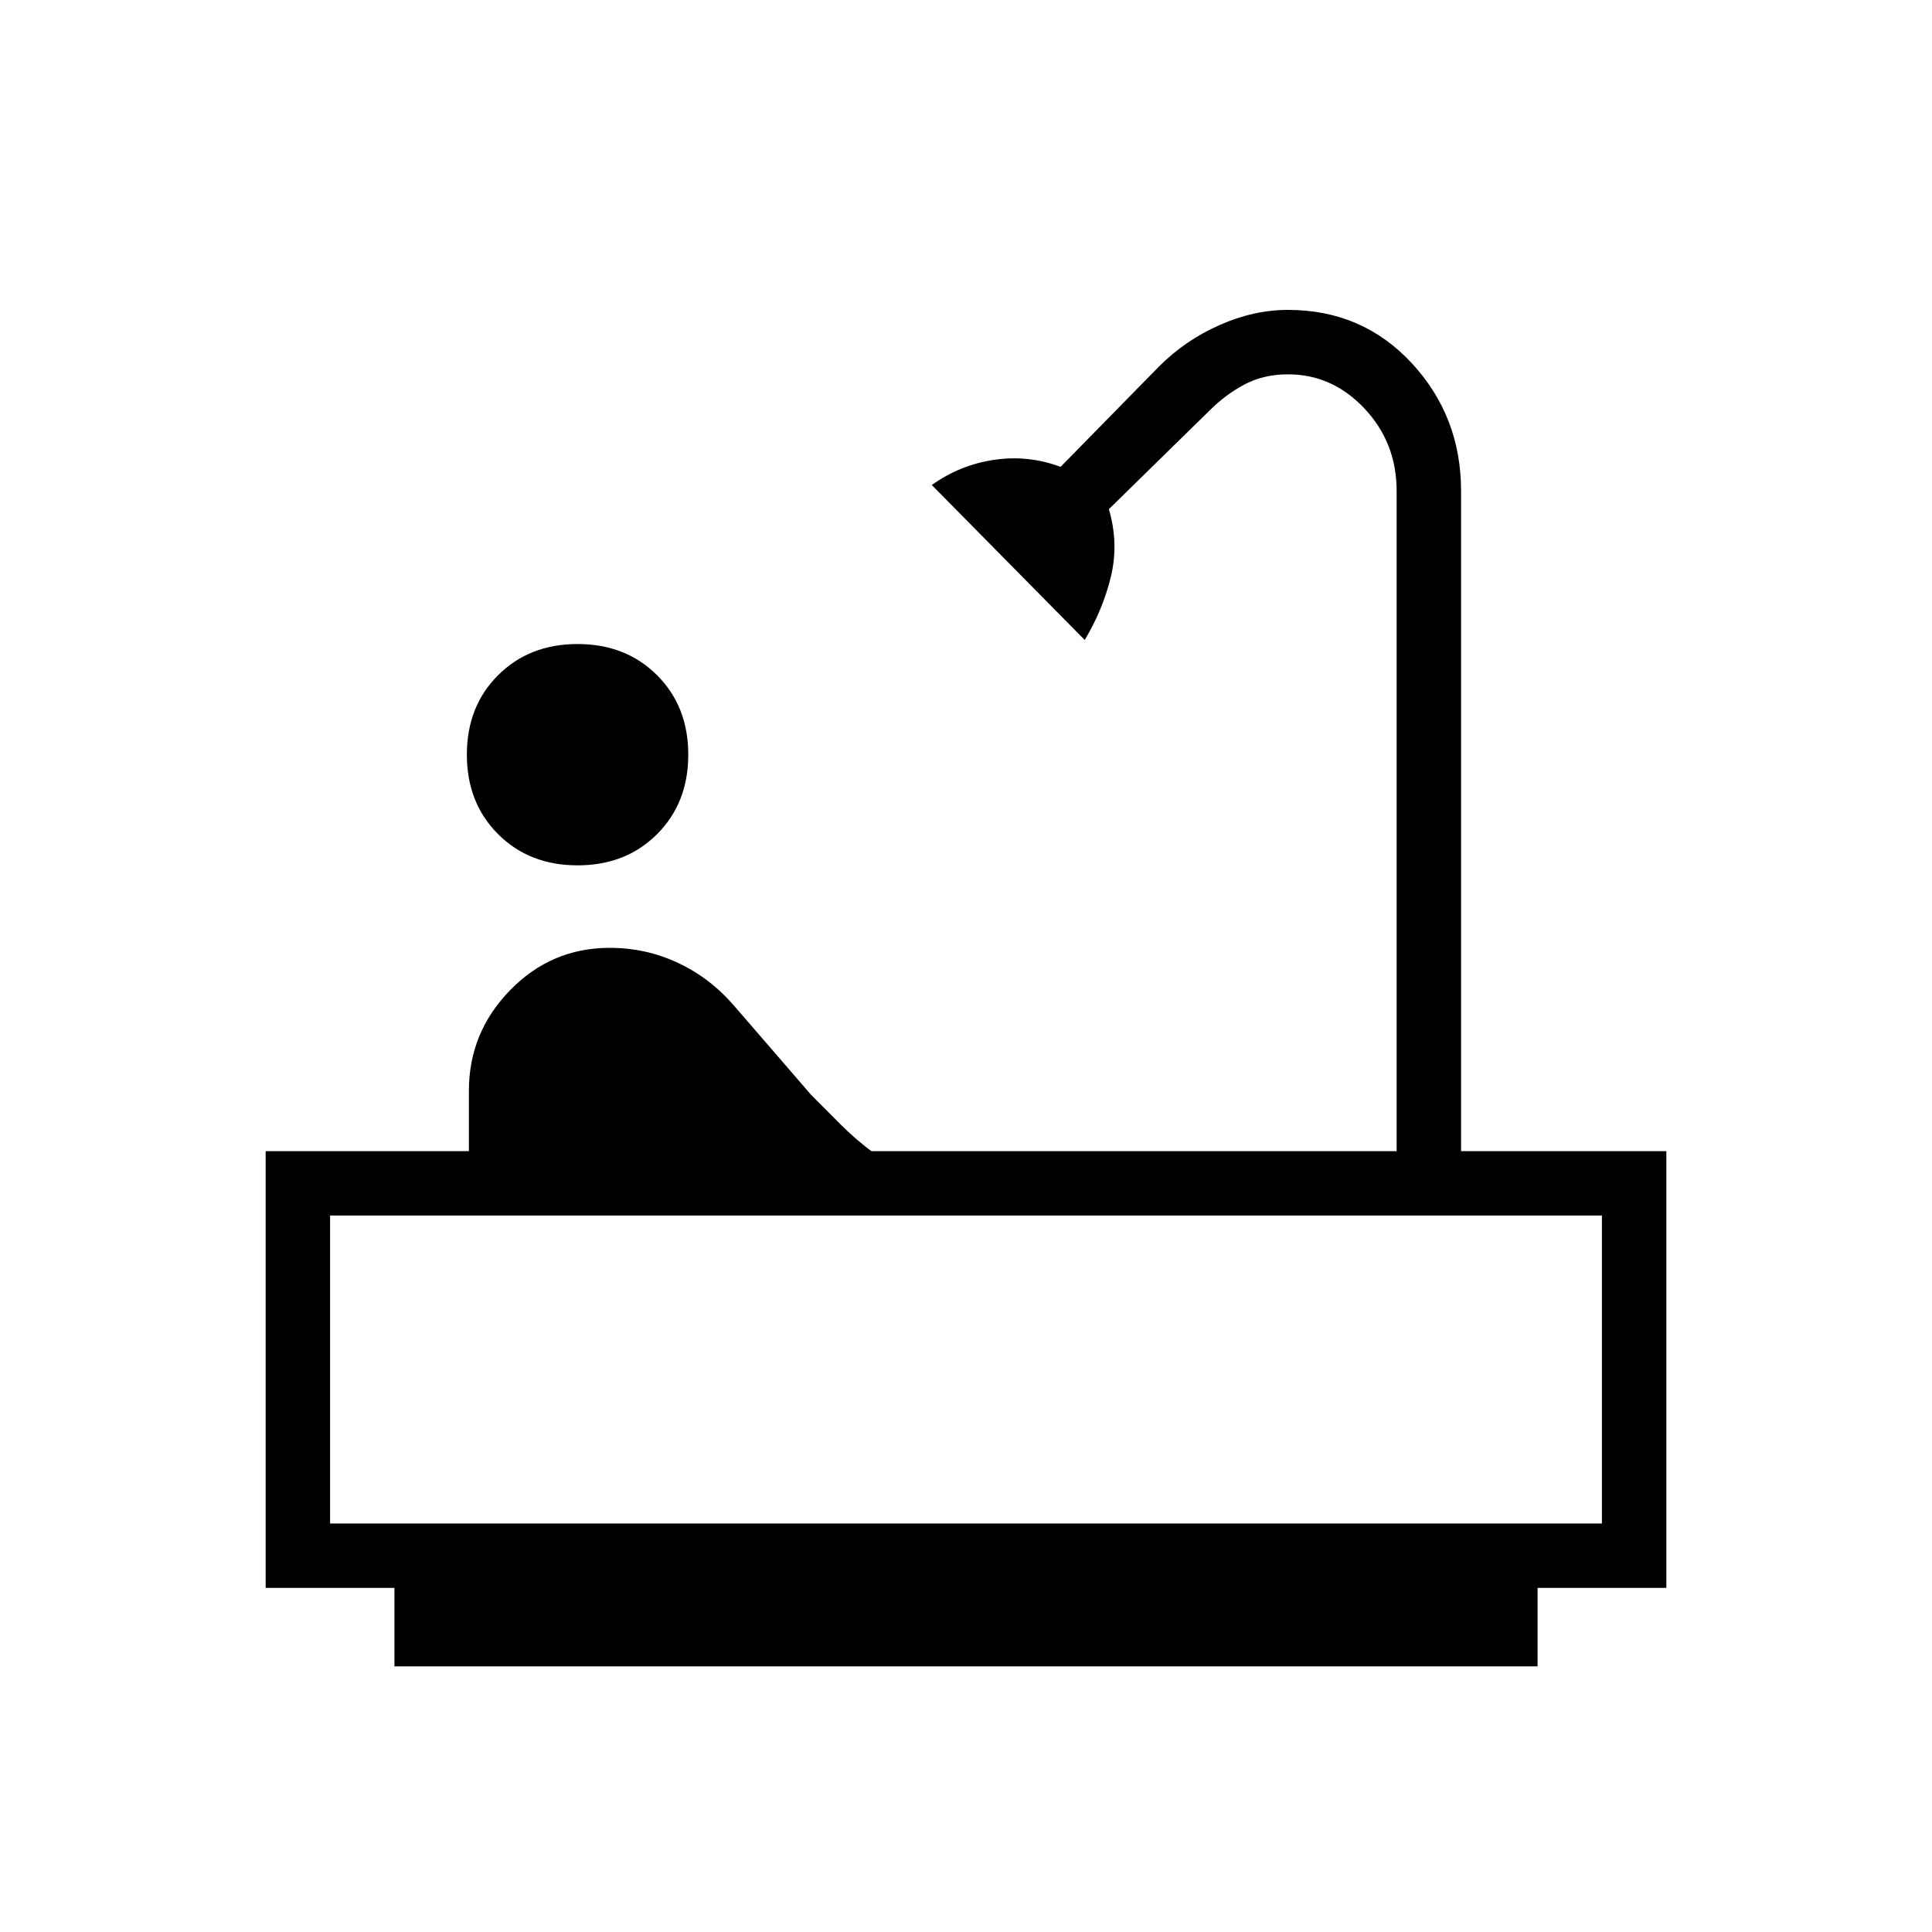 <svg xmlns="http://www.w3.org/2000/svg" height="20" width="20"><path d="M5.979 8.958q-.5 0-.823-.323-.323-.323-.323-.823 0-.5.323-.822.323-.323.823-.323.5 0 .823.323.323.322.323.822 0 .5-.323.823-.323.323-.823.323ZM4.083 17.25v-.812H2.75v-4.521h2.104v-.625q0-.604.427-1.042.427-.438 1.031-.438.376 0 .709.157.333.156.583.448l.792.916.312.313q.146.146.313.271h5.437V5.083q0-.5-.333-.854t-.792-.354q-.25 0-.448.104-.197.104-.364.271l-1.042 1.021q.104.354.021.698-.083.343-.271.656L9.646 5.021q.292-.209.646-.261.354-.052.687.073L12 3.792q.271-.271.625-.427.354-.157.708-.157.771 0 1.282.552.51.552.51 1.323v6.834h2.125v4.521h-1.333v.812Zm-.666-1.479h13.166v-3.188H3.417Zm13.166 0H3.417Z"/></svg>